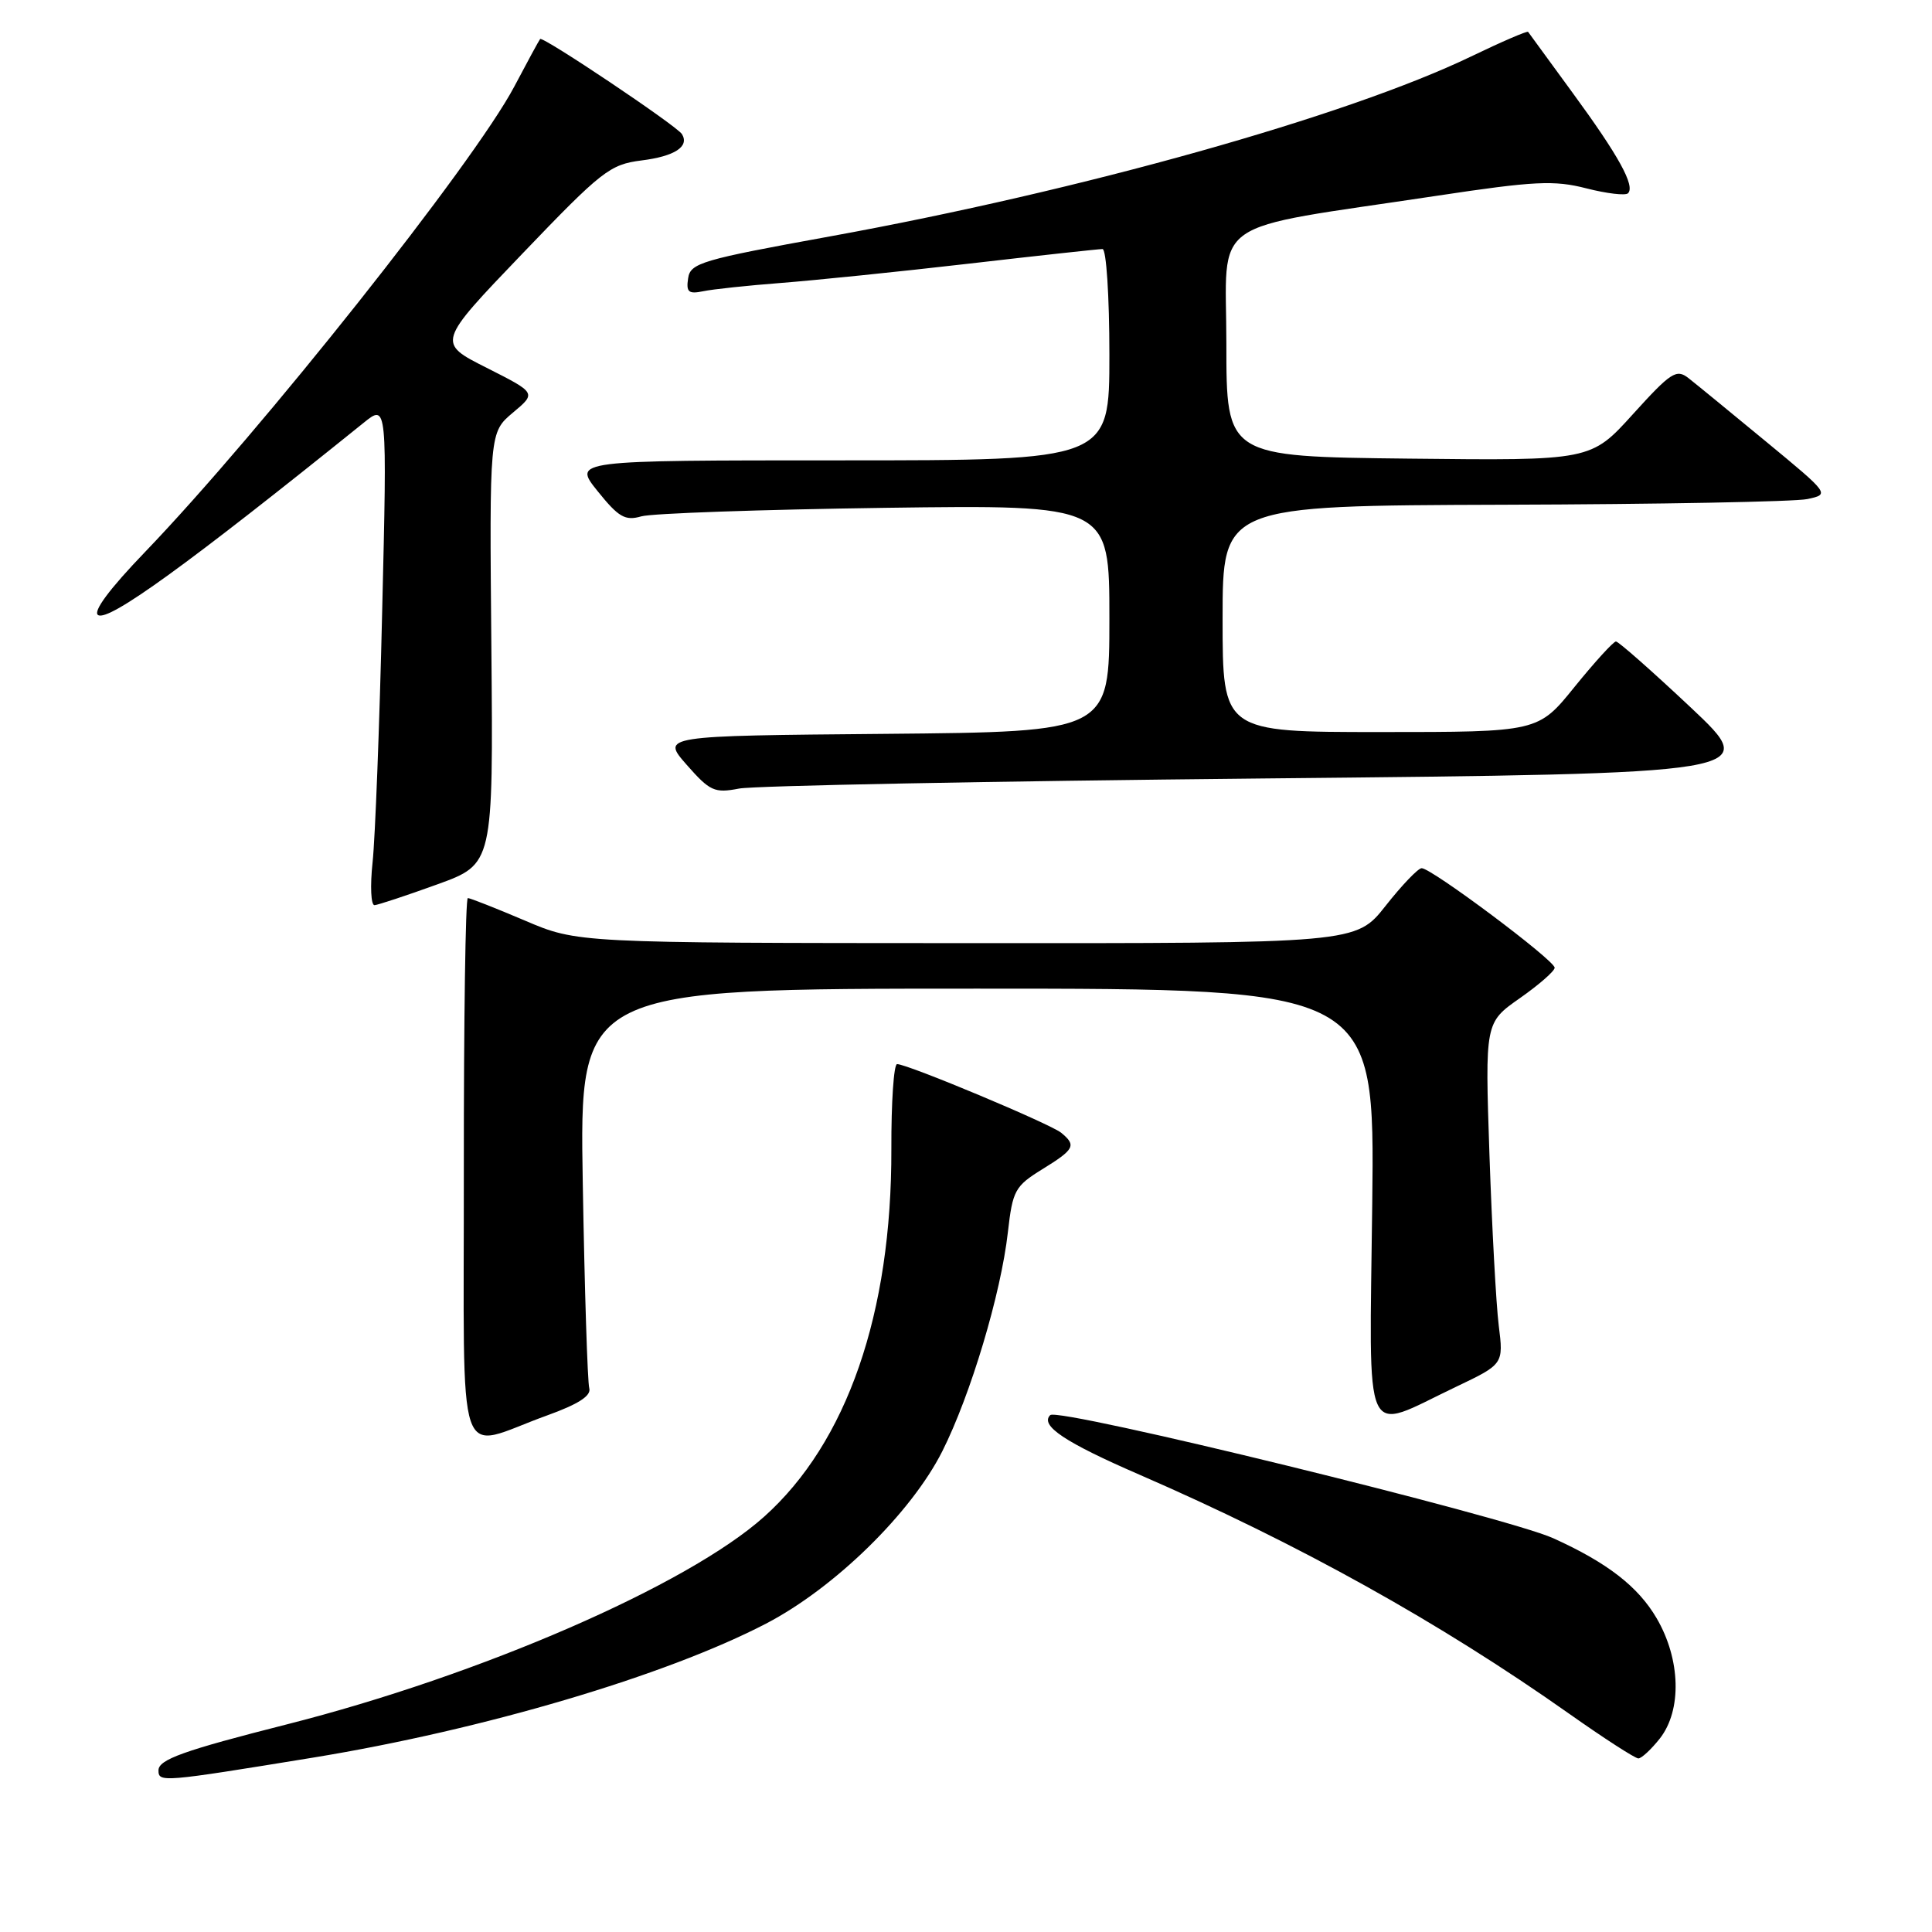 <?xml version="1.0" encoding="UTF-8" standalone="no"?>
<!DOCTYPE svg PUBLIC "-//W3C//DTD SVG 1.1//EN" "http://www.w3.org/Graphics/SVG/1.1/DTD/svg11.dtd" >
<svg xmlns="http://www.w3.org/2000/svg" xmlns:xlink="http://www.w3.org/1999/xlink" version="1.1" viewBox="0 0 256 256">
 <g >
 <path fill="currentColor"
d=" M 41.50 232.89 C 64.00 229.21 88.21 222.05 101.50 215.14 C 110.58 210.42 120.73 200.49 124.86 192.30 C 128.61 184.85 132.63 171.43 133.55 163.27 C 134.18 157.74 134.48 157.17 138.11 154.93 C 142.39 152.29 142.65 151.78 140.63 150.11 C 139.21 148.93 120.27 141.00 118.87 141.00 C 118.43 141.00 118.09 146.06 118.11 152.25 C 118.17 174.02 112.23 191.16 101.23 200.99 C 91.10 210.05 63.67 221.98 38.00 228.49 C 24.32 231.96 21.00 233.15 21.00 234.58 C 21.00 236.20 21.44 236.16 41.50 232.89 Z  M 219.93 230.37 C 222.88 226.62 222.70 219.87 219.51 214.42 C 217.05 210.22 212.98 207.07 205.83 203.83 C 199.53 200.98 140.21 186.45 139.16 187.51 C 137.77 188.89 141.09 191.11 151.00 195.41 C 172.05 204.56 190.72 214.94 207.91 227.07 C 212.53 230.33 216.66 233.00 217.09 233.00 C 217.51 233.00 218.79 231.81 219.93 230.37 Z  M 72.50 187.55 C 76.66 186.05 78.37 184.94 78.08 183.94 C 77.85 183.15 77.46 170.91 77.22 156.75 C 76.78 131.00 76.78 131.00 129.47 131.00 C 182.16 131.00 182.16 131.00 181.83 159.46 C 181.45 192.05 180.40 189.73 192.87 183.79 C 199.23 180.76 199.23 180.76 198.59 175.63 C 198.24 172.81 197.69 162.62 197.36 153.00 C 196.77 135.50 196.77 135.50 201.38 132.27 C 203.92 130.49 206.00 128.67 206.00 128.23 C 206.00 127.24 189.61 114.98 188.37 115.04 C 187.89 115.06 185.74 117.31 183.59 120.04 C 179.67 125.00 179.67 125.00 128.09 124.97 C 76.50 124.95 76.50 124.95 69.53 121.97 C 65.69 120.34 62.30 119.00 61.99 119.00 C 61.68 119.00 61.45 135.18 61.46 154.96 C 61.50 195.94 60.17 191.99 72.50 187.55 Z  M 57.93 117.19 C 65.36 114.50 65.36 114.50 65.11 85.90 C 64.85 57.30 64.85 57.30 67.96 54.68 C 71.08 52.07 71.08 52.07 64.49 48.74 C 57.90 45.42 57.90 45.42 69.20 33.63 C 79.73 22.64 80.81 21.79 85.00 21.26 C 89.40 20.71 91.38 19.42 90.36 17.77 C 89.68 16.67 71.90 4.75 71.57 5.17 C 71.42 5.35 69.87 8.20 68.13 11.50 C 62.76 21.64 34.59 57.14 19.21 73.15 C 14.50 78.04 12.27 81.05 13.00 81.50 C 14.42 82.38 24.91 74.78 48.20 56.01 C 51.30 53.51 51.30 53.51 50.64 81.01 C 50.29 96.13 49.71 111.09 49.37 114.25 C 49.03 117.41 49.15 119.97 49.63 119.94 C 50.11 119.90 53.84 118.67 57.93 117.19 Z  M 167.42 103.15 C 233.33 102.50 233.33 102.50 224.04 93.75 C 218.92 88.94 214.46 85.00 214.12 85.00 C 213.78 85.01 211.32 87.71 208.65 91.00 C 203.81 97.00 203.81 97.00 182.90 97.00 C 162.00 97.00 162.00 97.00 162.00 82.00 C 162.00 67.00 162.00 67.00 199.25 66.88 C 219.74 66.82 237.84 66.48 239.48 66.13 C 242.46 65.49 242.46 65.49 233.98 58.49 C 229.32 54.64 224.70 50.86 223.73 50.10 C 222.13 48.85 221.40 49.33 216.38 54.87 C 210.80 61.04 210.80 61.04 186.65 60.77 C 162.50 60.50 162.50 60.50 162.50 45.55 C 162.50 28.51 159.55 30.59 190.40 25.94 C 203.32 23.99 205.94 23.86 210.21 24.96 C 212.91 25.65 215.39 25.94 215.72 25.61 C 216.69 24.64 214.49 20.64 208.38 12.30 C 205.24 8.01 202.59 4.38 202.48 4.22 C 202.37 4.07 198.95 5.54 194.89 7.50 C 178.48 15.39 143.32 25.26 110.00 31.32 C 92.93 34.42 91.47 34.85 91.18 36.88 C 90.90 38.71 91.24 38.99 93.18 38.59 C 94.45 38.32 99.10 37.83 103.50 37.49 C 107.90 37.15 119.08 36.01 128.34 34.94 C 137.60 33.87 145.58 33.00 146.09 33.00 C 146.59 33.00 147.00 39.22 147.00 47.00 C 147.00 61.00 147.00 61.00 111.45 61.00 C 75.91 61.00 75.91 61.00 79.18 65.07 C 81.97 68.54 82.83 69.04 84.98 68.42 C 86.36 68.02 100.89 67.52 117.25 67.29 C 147.00 66.89 147.00 66.89 147.00 81.93 C 147.00 96.97 147.00 96.97 117.31 97.24 C 87.62 97.50 87.62 97.50 90.99 101.34 C 94.07 104.84 94.67 105.12 97.93 104.49 C 99.89 104.11 131.16 103.51 167.42 103.15 Z "/>
</g>
</svg>